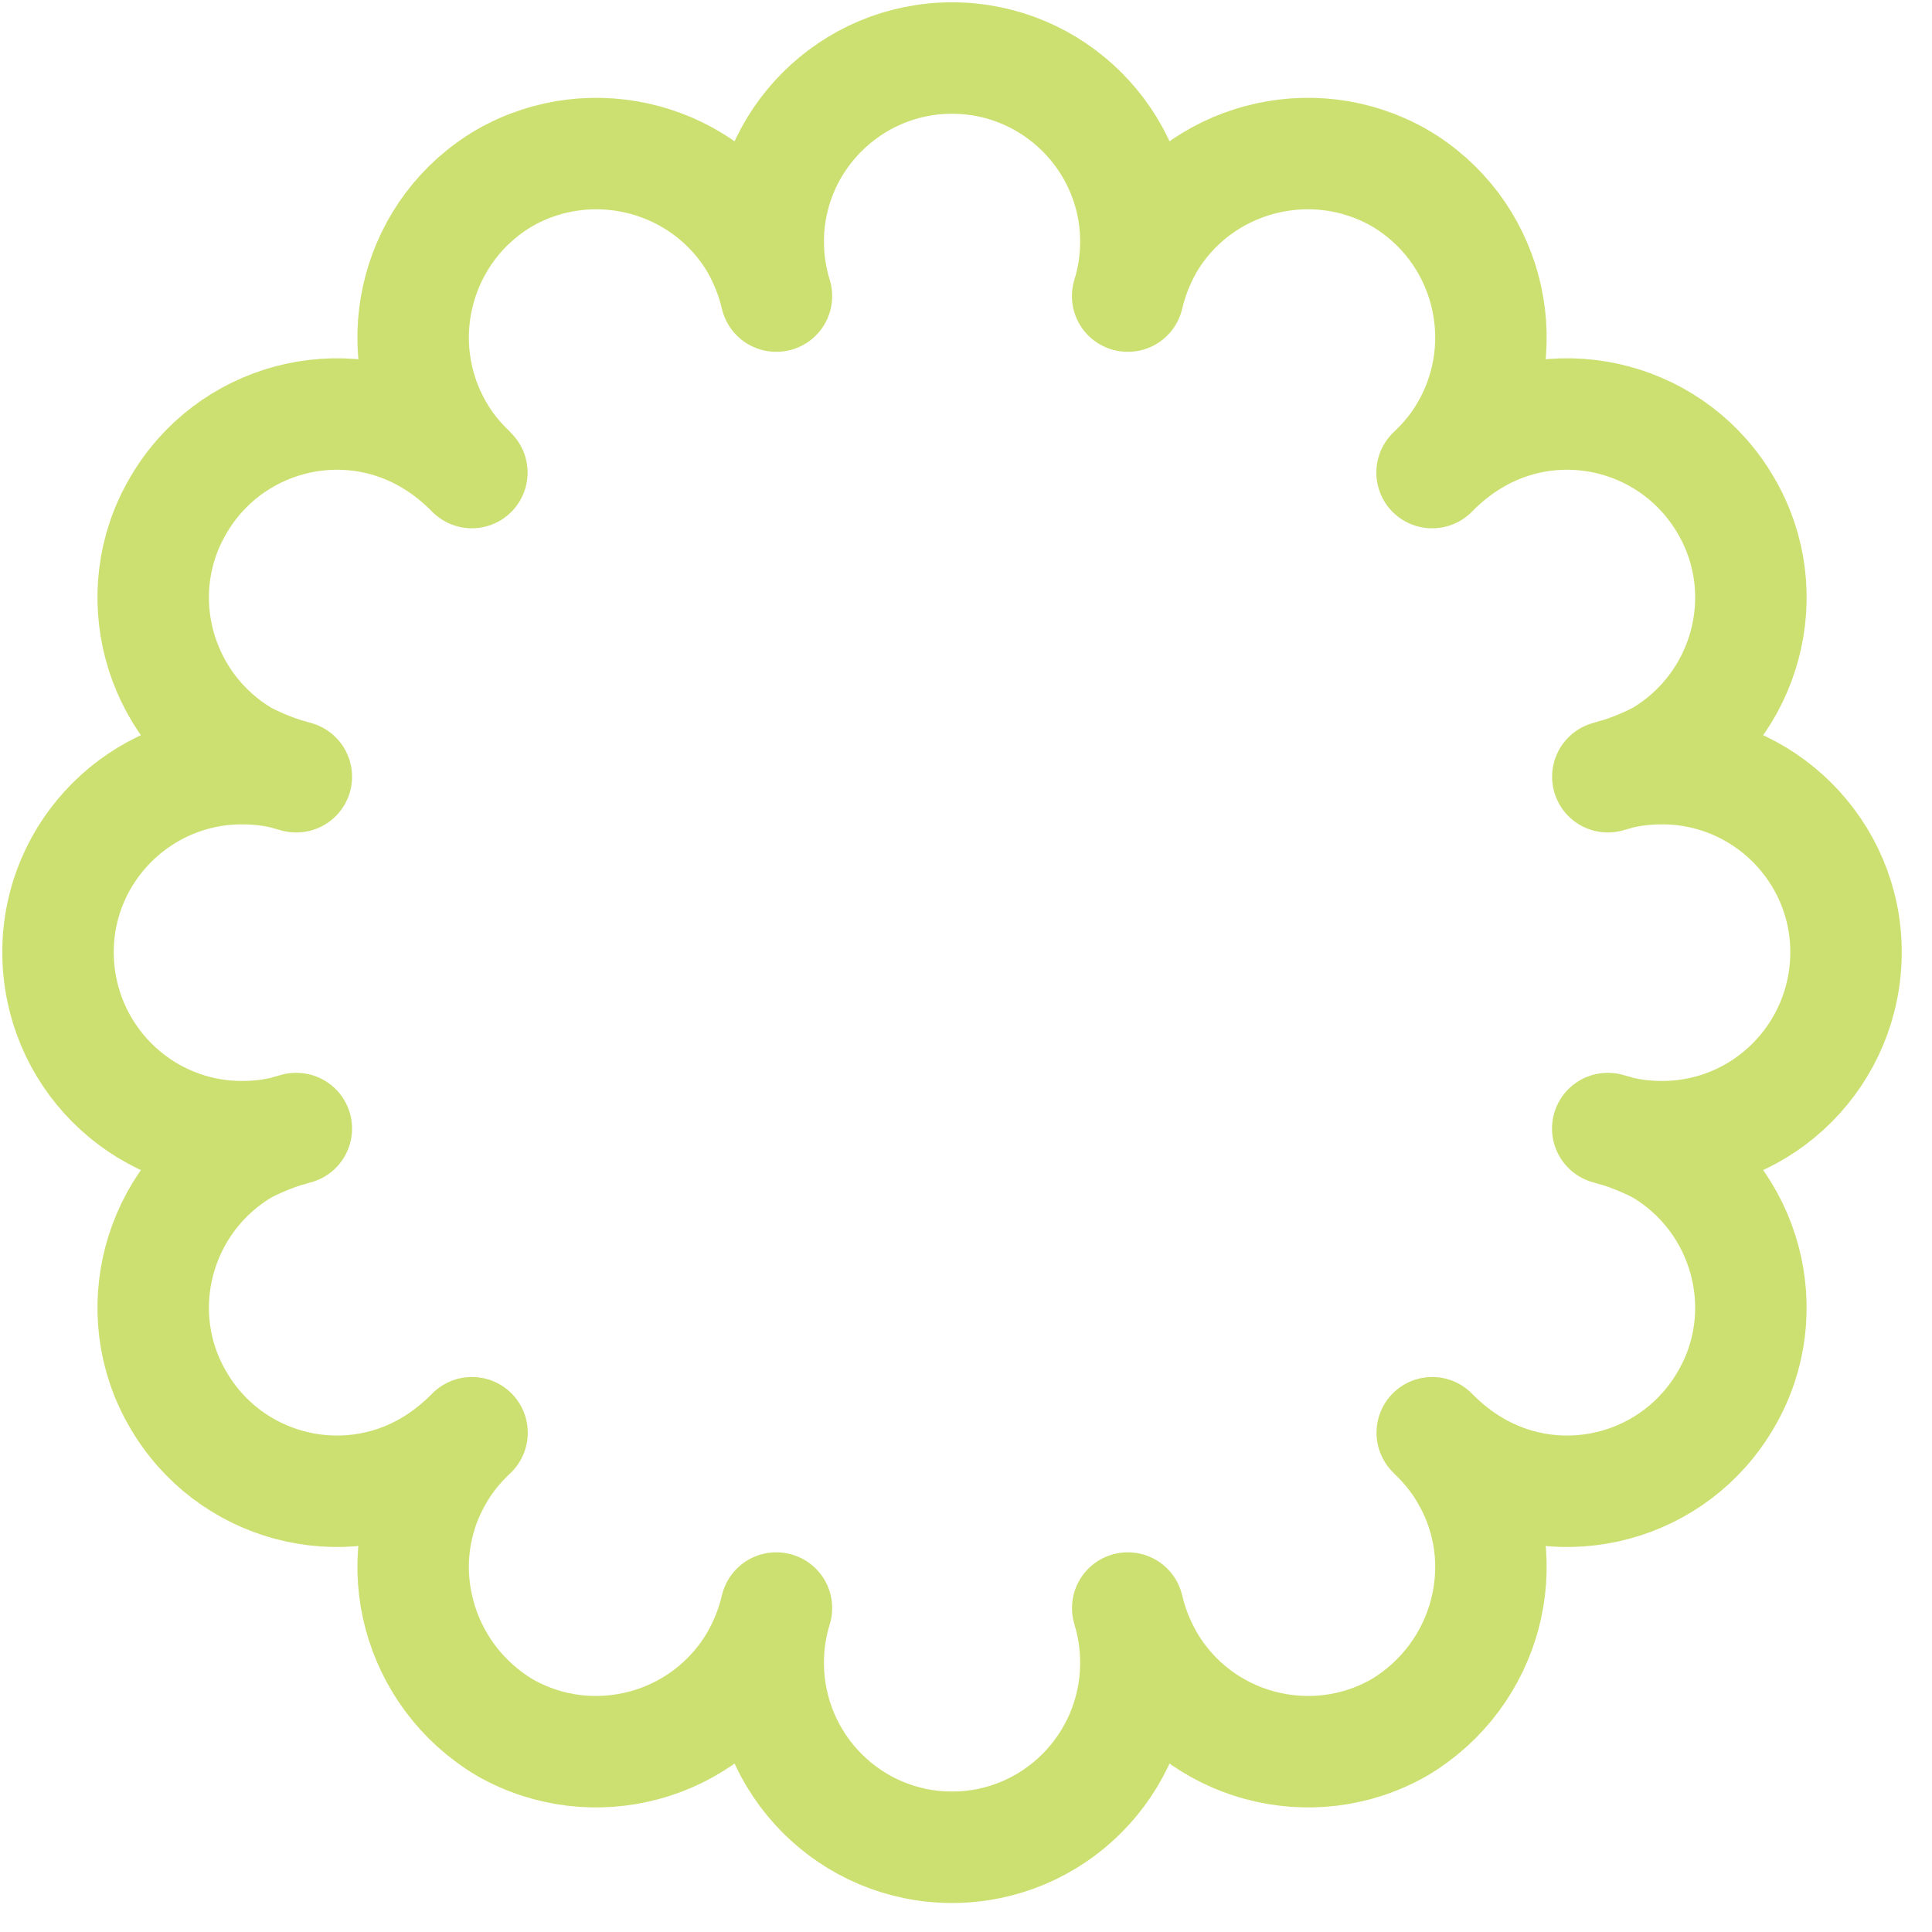 <?xml version="1.0" encoding="UTF-8" standalone="no"?><!DOCTYPE svg PUBLIC "-//W3C//DTD SVG 1.1//EN" "http://www.w3.org/Graphics/SVG/1.1/DTD/svg11.dtd"><svg width="100%" height="100%" viewBox="0 0 52 52" version="1.1" xmlns="http://www.w3.org/2000/svg" xmlns:xlink="http://www.w3.org/1999/xlink" xml:space="preserve" xmlns:serif="http://www.serif.com/" style="fill-rule:evenodd;clip-rule:evenodd;stroke-linecap:round;stroke-linejoin:round;stroke-miterlimit:10;"><path d="M20.898,7.969c-0.146,-0.469 -0.221,-0.969 -0.221,-1.469c-0,-2.719 2.217,-4.938 4.947,-4.938c2.731,0 4.948,2.219 4.948,4.938c-0,0.5 -0.075,1 -0.221,1.469c-0.001,-0 0,-0 0.002,-0l0.005,-0c0.11,-0.469 0.291,-0.938 0.539,-1.375c1.366,-2.344 4.394,-3.157 6.758,-1.813c2.365,1.375 3.176,4.406 1.811,6.781c-0.248,0.438 -0.558,0.813 -0.922,1.157c-0,-0 -0.002,-0 -0,-0l0.005,-0c0.337,-0.344 0.726,-0.657 1.156,-0.907c2.364,-1.375 5.392,-0.562 6.758,1.813c1.365,2.344 0.554,5.375 -1.811,6.75c-0.43,0.219 -0.893,0.406 -1.377,0.531c-0.002,0 -0.003,0 -0.002,0l0.004,0c0.474,-0.156 0.966,-0.218 1.462,-0.218c2.73,-0 4.947,2.218 4.947,4.937c-0,2.75 -2.217,4.969 -4.947,4.969c-0.496,-0 -0.988,-0.063 -1.462,-0.219l-0.004,-0c-0.001,-0 0,-0 0.002,-0c0.484,0.125 0.947,0.313 1.377,0.531c2.365,1.375 3.176,4.406 1.81,6.75c-1.365,2.375 -4.393,3.188 -6.757,1.813c-0.43,-0.25 -0.819,-0.563 -1.156,-0.907c0,0 -0.007,0 -0.005,0l0,0c0.364,0.344 0.674,0.719 0.922,1.157c1.365,2.343 0.554,5.375 -1.811,6.781c-2.364,1.344 -5.392,0.531 -6.758,-1.844c-0.248,-0.437 -0.429,-0.906 -0.539,-1.375l-0.005,0c-0.002,0 -0.003,0 -0.002,0c0.146,0.469 0.221,0.969 0.221,1.469c-0,2.75 -2.217,4.969 -4.948,4.969c-2.73,-0 -4.947,-2.219 -4.947,-4.969c-0,-0.5 0.075,-1 0.221,-1.469c0,0 -0.001,0 -0.002,0l-0.005,0c-0.11,0.469 -0.292,0.938 -0.539,1.375c-1.366,2.375 -4.394,3.188 -6.759,1.844c-2.364,-1.406 -3.176,-4.438 -1.811,-6.781c0.248,-0.438 0.559,-0.813 0.923,-1.157c0.001,0 -0.004,0 -0.005,0c-0.337,0.344 -0.727,0.657 -1.156,0.907c-2.364,1.375 -5.393,0.562 -6.758,-1.813c-1.365,-2.344 -0.554,-5.375 1.811,-6.75c0.429,-0.218 0.893,-0.406 1.376,-0.531l0,-0c0.002,-0 0.003,-0 0.003,-0l-0.005,-0c-0.473,0.156 -0.966,0.219 -1.461,0.219c-2.731,-0 -4.948,-2.219 -4.948,-4.969c0,-2.719 2.217,-4.937 4.948,-4.937c0.495,-0 0.988,0.062 1.461,0.218l0.005,0c0,0 -0.001,0 -0.003,0l0,0c-0.483,-0.125 -0.947,-0.312 -1.376,-0.531c-2.365,-1.375 -3.176,-4.406 -1.811,-6.75c1.365,-2.375 4.394,-3.188 6.758,-1.813c0.429,0.251 0.819,0.563 1.156,0.907c0.001,-0 0.006,-0 0.005,-0c-0.364,-0.344 -0.675,-0.719 -0.923,-1.157c-1.365,-2.375 -0.553,-5.406 1.811,-6.781c2.365,-1.343 5.393,-0.531 6.759,1.813c0.247,0.437 0.429,0.906 0.539,1.375l0.005,-0c0.001,-0 0.002,-0 0.002,-0Z" style="fill:none;fill-rule:nonzero;stroke:#cce071;stroke-width:3px;"/></svg>